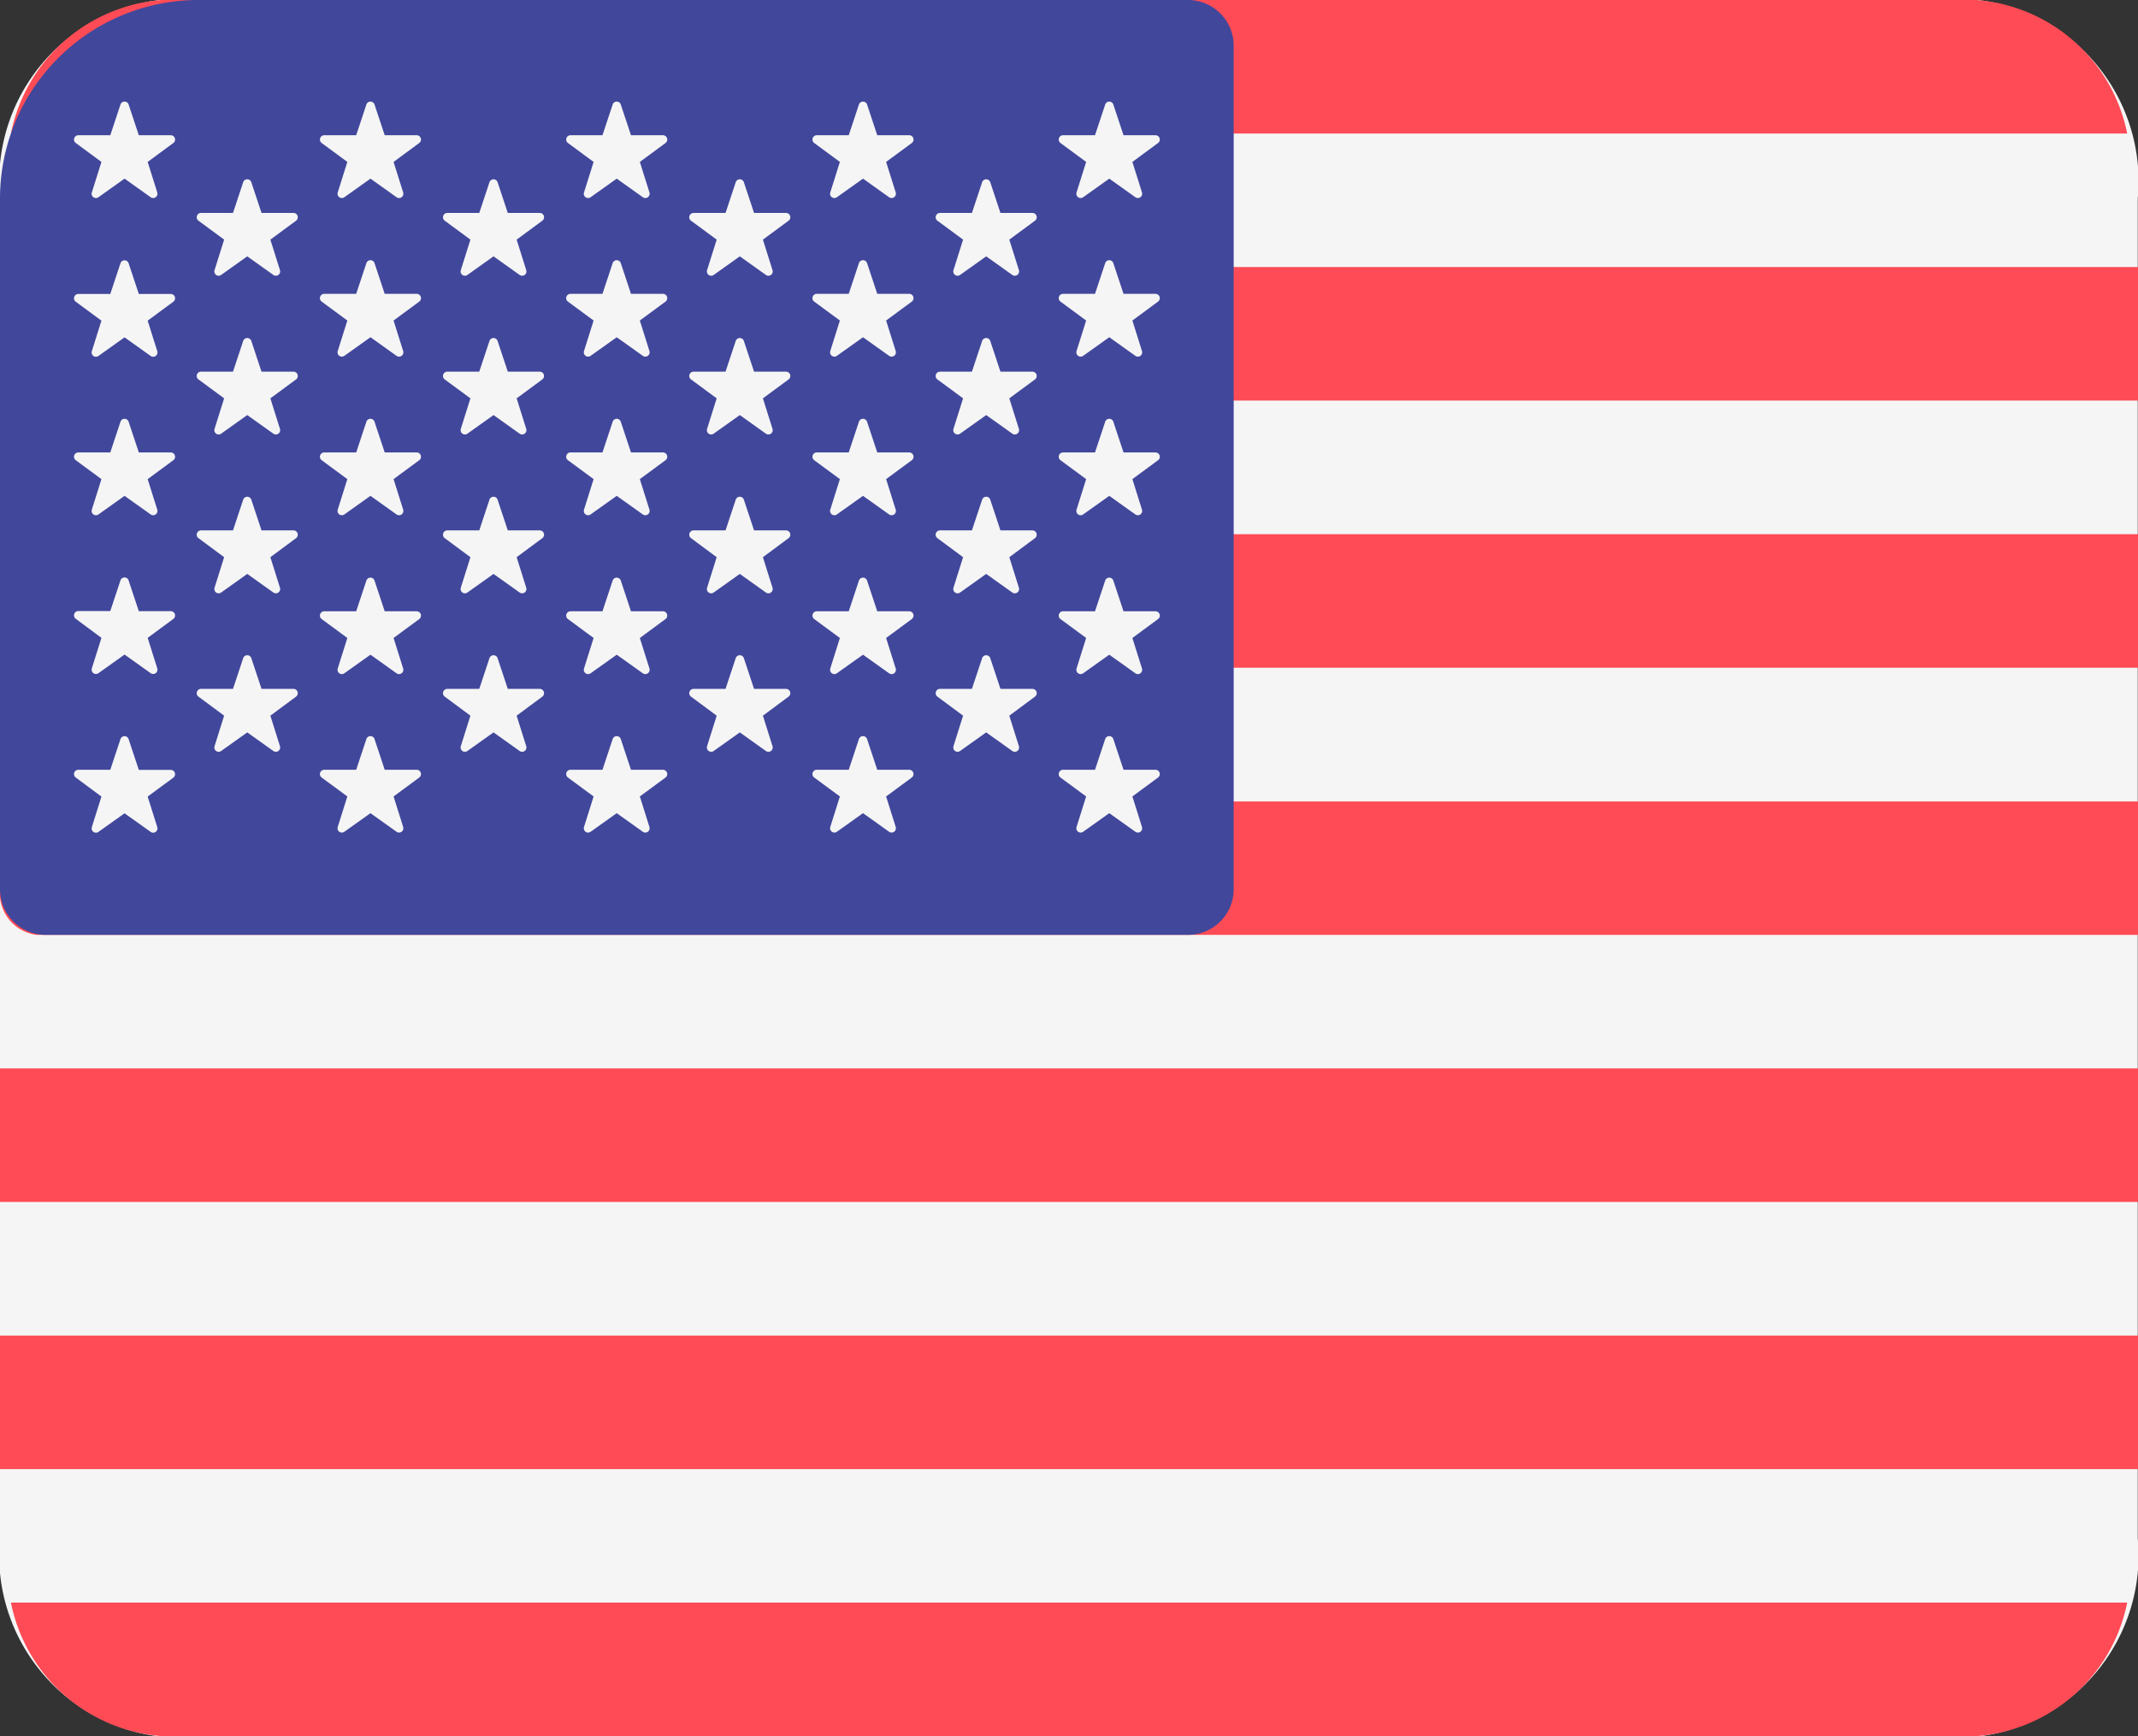 <svg id="_330459" data-name="330459" xmlns="http://www.w3.org/2000/svg" width="17.389" height="14.121" viewBox="0 0 17.389 14.121">
  <rect x="0" y="0" width="17.389" height="14.121" fill="#333333" stroke="none"/>
  <path id="Trazado_11458" data-name="Trazado 11458" d="M16.087,88.276H1.3A1.484,1.484,0,0,0,0,89.89v10.893A1.484,1.484,0,0,0,1.3,102.4H16.087a1.484,1.484,0,0,0,1.3-1.614V89.89A1.484,1.484,0,0,0,16.087,88.276Z" transform="translate(0 -88.276)" fill="#f5f5f5"/>
  <g id="Grupo_4729" data-name="Grupo 4729" transform="translate(0 0)">
    <path id="Trazado_11459" data-name="Trazado 11459" d="M2.109,89.362H19.321a1.356,1.356,0,0,0-1.228-1.086H3.337A1.356,1.356,0,0,0,2.109,89.362Z" transform="translate(-2.02 -88.276)" fill="#ff4b55"/>
    <rect id="Rectángulo_17398" data-name="Rectángulo 17398" width="17.389" height="1.086" transform="translate(0 4.345)" fill="#ff4b55"/>
    <rect id="Rectángulo_17399" data-name="Rectángulo 17399" width="17.389" height="1.086" transform="translate(0 2.172)" fill="#ff4b55"/>
    <path id="Trazado_11460" data-name="Trazado 11460" d="M0,243.813a.342.342,0,0,0,.3.372h17.09V243.1H0Z" transform="translate(0 -236.581)" fill="#ff4b55"/>
    <rect id="Rectángulo_17400" data-name="Rectángulo 17400" width="17.389" height="1.086" transform="translate(0 10.863)" fill="#ff4b55"/>
    <path id="Trazado_11461" data-name="Trazado 11461" d="M19.321,397.92H2.109a1.356,1.356,0,0,0,1.228,1.086H18.093A1.356,1.356,0,0,0,19.321,397.92Z" transform="translate(-2.02 -384.885)" fill="#ff4b55"/>
    <rect id="Rectángulo_17401" data-name="Rectángulo 17401" width="17.389" height="1.086" transform="translate(0 8.69)" fill="#ff4b55"/>
  </g>
  <path id="Trazado_11462" data-name="Trazado 11462" d="M.372,95.879h9.29a.372.372,0,0,0,.372-.372v-6.86a.372.372,0,0,0-.372-.372H1.614A1.614,1.614,0,0,0,0,89.889v5.618A.372.372,0,0,0,.372,95.879Z" transform="translate(0 -88.275)" fill="#41479b"/>
  <g id="Grupo_4730" data-name="Grupo 4730" transform="translate(0.6 0.829)">
    <path id="Trazado_11463" data-name="Trazado 11463" d="M14.7,107.992l.082.247.26,0a.035.035,0,0,1,.021.063l-.209.154.078.248a.035.035,0,0,1-.054.039l-.212-.151-.212.151a.035.035,0,0,1-.054-.039l.078-.248-.209-.154a.035.035,0,0,1,.021-.063l.26,0,.082-.247A.035.035,0,0,1,14.7,107.992Z" transform="translate(-14.253 -107.968)" fill="#f5f5f5"/>
    <path id="Trazado_11464" data-name="Trazado 11464" d="M14.7,138.647l.082.247.26,0a.035.035,0,0,1,.021.063l-.209.154.078.248a.035.035,0,0,1-.054.039l-.212-.151-.212.151a.035.035,0,0,1-.054-.039l.078-.248-.209-.154a.035.035,0,0,1,.021-.063l.26,0,.082-.247A.035.035,0,0,1,14.7,138.647Z" transform="translate(-14.253 -137.332)" fill="#f5f5f5"/>
    <path id="Trazado_11465" data-name="Trazado 11465" d="M14.7,169.3l.082.247.26,0a.035.035,0,0,1,.021.063l-.209.154.078.248a.035.035,0,0,1-.054.039l-.212-.151-.212.151a.035.035,0,0,1-.054-.039l.078-.248-.209-.154a.035.035,0,0,1,.021-.063l.26,0,.082-.247A.035.035,0,0,1,14.7,169.3Z" transform="translate(-14.253 -166.696)" fill="#f5f5f5"/>
    <path id="Trazado_11466" data-name="Trazado 11466" d="M14.7,199.955l.082.247.26,0a.035.035,0,0,1,.021.063l-.209.154.078.248a.035.035,0,0,1-.054.039l-.212-.151-.212.151a.035.035,0,0,1-.054-.039l.078-.248-.209-.155a.035.035,0,0,1,.021-.063l.26,0,.082-.247A.035.035,0,0,1,14.7,199.955Z" transform="translate(-14.253 -196.06)" fill="#f5f5f5"/>
    <path id="Trazado_11467" data-name="Trazado 11467" d="M14.7,230.61l.082.247.26,0a.035.035,0,0,1,.021.063l-.209.154.078.248a.035.035,0,0,1-.054.039l-.212-.151-.212.151a.035.035,0,0,1-.054-.039l.078-.248-.209-.155a.035.035,0,0,1,.021-.063l.26,0,.082-.247A.035.035,0,0,1,14.7,230.61Z" transform="translate(-14.253 -225.424)" fill="#f5f5f5"/>
    <path id="Trazado_11468" data-name="Trazado 11468" d="M38.489,123.021l.082.247.26,0a.035.035,0,0,1,.021.063l-.209.154.078.248a.035.035,0,0,1-.054.039l-.212-.151-.212.151a.035.035,0,0,1-.054-.039l.078-.248-.209-.154a.035.035,0,0,1,.021-.063l.26,0,.082-.247A.035.035,0,0,1,38.489,123.021Z" transform="translate(-37.044 -122.365)" fill="#f5f5f5"/>
    <path id="Trazado_11469" data-name="Trazado 11469" d="M38.489,153.676l.082.247.26,0a.035.035,0,0,1,.021.063l-.209.154.078.248a.035.035,0,0,1-.054.039l-.212-.151-.212.151a.035.035,0,0,1-.054-.039l.078-.248-.209-.154a.035.035,0,0,1,.021-.063l.26,0,.082-.247A.035.035,0,0,1,38.489,153.676Z" transform="translate(-37.044 -151.729)" fill="#f5f5f5"/>
    <path id="Trazado_11470" data-name="Trazado 11470" d="M38.489,184.33l.082.247.26,0a.035.035,0,0,1,.021.063l-.209.155.078.248a.035.035,0,0,1-.054.039l-.212-.151-.212.151a.035.035,0,0,1-.054-.039l.078-.248-.209-.155a.035.035,0,0,1,.021-.063l.26,0,.082-.247A.035.035,0,0,1,38.489,184.33Z" transform="translate(-37.044 -181.092)" fill="#f5f5f5"/>
    <path id="Trazado_11471" data-name="Trazado 11471" d="M38.489,214.984l.082.247.26,0a.035.035,0,0,1,.021.063l-.209.155.078.248a.035.035,0,0,1-.054.039l-.212-.151-.212.151a.035.035,0,0,1-.054-.039l.078-.248-.209-.155a.035.035,0,0,1,.021-.063l.26,0,.082-.247A.035.035,0,0,1,38.489,214.984Z" transform="translate(-37.044 -210.457)" fill="#f5f5f5"/>
    <path id="Trazado_11472" data-name="Trazado 11472" d="M62.282,107.992l.082.247.26,0a.035.035,0,0,1,.021.063l-.209.154.078.248a.035.035,0,0,1-.054.039l-.212-.151-.212.151a.035.035,0,0,1-.054-.039l.078-.248-.209-.154a.035.035,0,0,1,.021-.063l.26,0,.082-.247A.035.035,0,0,1,62.282,107.992Z" transform="translate(-59.835 -107.968)" fill="#f5f5f5"/>
    <path id="Trazado_11473" data-name="Trazado 11473" d="M62.282,138.646l.082.247.26,0a.035.035,0,0,1,.021.063l-.209.154.078.248a.035.035,0,0,1-.054.039l-.212-.151-.212.151a.035.035,0,0,1-.054-.039l.078-.248-.209-.154a.035.035,0,0,1,.021-.063l.26,0,.082-.247A.035.035,0,0,1,62.282,138.646Z" transform="translate(-59.835 -137.332)" fill="#f5f5f5"/>
    <path id="Trazado_11474" data-name="Trazado 11474" d="M62.282,169.3l.082.247.26,0a.035.035,0,0,1,.021.063l-.209.154.078.248a.035.035,0,0,1-.054.039l-.212-.151-.212.151a.035.035,0,0,1-.054-.039l.078-.248-.209-.154a.035.035,0,0,1,.021-.063l.26,0,.082-.247A.035.035,0,0,1,62.282,169.3Z" transform="translate(-59.835 -166.696)" fill="#f5f5f5"/>
    <path id="Trazado_11475" data-name="Trazado 11475" d="M62.282,199.955l.082.247.26,0a.035.035,0,0,1,.021.063l-.209.154.078.248a.035.035,0,0,1-.054.039l-.212-.151-.212.151a.035.035,0,0,1-.054-.039l.078-.248-.209-.154a.035.035,0,0,1,.021-.063l.26,0,.082-.247A.035.035,0,0,1,62.282,199.955Z" transform="translate(-59.835 -196.059)" fill="#f5f5f5"/>
    <path id="Trazado_11476" data-name="Trazado 11476" d="M62.282,230.609l.082.247.26,0a.035.035,0,0,1,.021.063l-.209.154.078.248a.035.035,0,0,1-.054.039l-.212-.151-.212.151a.035.035,0,0,1-.054-.039l.078-.248-.209-.154a.035.035,0,0,1,.021-.063l.26,0,.082-.247A.035.035,0,0,1,62.282,230.609Z" transform="translate(-59.835 -225.424)" fill="#f5f5f5"/>
    <path id="Trazado_11477" data-name="Trazado 11477" d="M86.076,123.021l.082.247.26,0a.035.035,0,0,1,.021.063l-.209.154.078.248a.035.035,0,0,1-.054.039l-.212-.151-.212.151a.035.035,0,0,1-.054-.039l.078-.248-.209-.154a.035.035,0,0,1,.021-.063l.26,0,.082-.247A.035.035,0,0,1,86.076,123.021Z" transform="translate(-82.628 -122.365)" fill="#f5f5f5"/>
    <path id="Trazado_11478" data-name="Trazado 11478" d="M86.076,153.676l.082.247.26,0a.035.035,0,0,1,.021.063l-.209.154.078.248a.035.035,0,0,1-.054.039l-.212-.151-.212.151a.035.035,0,0,1-.054-.039l.078-.248-.209-.154a.035.035,0,0,1,.021-.063l.26,0,.082-.247A.035.035,0,0,1,86.076,153.676Z" transform="translate(-82.628 -151.729)" fill="#f5f5f5"/>
    <path id="Trazado_11479" data-name="Trazado 11479" d="M86.076,184.33l.082.247.26,0a.035.035,0,0,1,.021.063l-.209.155.078.248a.035.035,0,0,1-.054.039l-.212-.151-.212.151a.035.035,0,0,1-.054-.039l.078-.248-.209-.155a.035.035,0,0,1,.021-.063l.26,0,.082-.247A.035.035,0,0,1,86.076,184.33Z" transform="translate(-82.628 -181.092)" fill="#f5f5f5"/>
    <path id="Trazado_11480" data-name="Trazado 11480" d="M86.076,214.984l.082.247.26,0a.035.035,0,0,1,.021.063l-.209.155.078.248a.035.035,0,0,1-.054.039l-.212-.151-.212.151a.035.035,0,0,1-.054-.039l.078-.248-.209-.155a.035.035,0,0,1,.021-.063l.26,0,.082-.247A.035.035,0,0,1,86.076,214.984Z" transform="translate(-82.628 -210.457)" fill="#f5f5f5"/>
    <path id="Trazado_11481" data-name="Trazado 11481" d="M109.868,107.992l.082.247.26,0a.035.035,0,0,1,.021.063l-.209.154.078.248a.035.035,0,0,1-.054.039l-.212-.151-.212.151a.035.035,0,0,1-.054-.039l.078-.248-.209-.154a.035.035,0,0,1,.021-.063l.26,0,.082-.247A.035.035,0,0,1,109.868,107.992Z" transform="translate(-105.418 -107.968)" fill="#f5f5f5"/>
    <path id="Trazado_11482" data-name="Trazado 11482" d="M109.868,138.646l.082.247.26,0a.035.035,0,0,1,.021.063l-.209.154.078.248a.035.035,0,0,1-.054.039l-.212-.151-.212.151a.035.035,0,0,1-.054-.039l.078-.248-.209-.154a.035.035,0,0,1,.021-.063l.26,0,.082-.247A.035.035,0,0,1,109.868,138.646Z" transform="translate(-105.418 -137.332)" fill="#f5f5f5"/>
    <path id="Trazado_11483" data-name="Trazado 11483" d="M109.868,169.3l.082.247.26,0a.035.035,0,0,1,.021.063l-.209.154.078.248a.035.035,0,0,1-.054.039l-.212-.151-.212.151a.035.035,0,0,1-.054-.039l.078-.248-.209-.154a.035.035,0,0,1,.021-.063l.26,0,.082-.247A.035.035,0,0,1,109.868,169.3Z" transform="translate(-105.418 -166.696)" fill="#f5f5f5"/>
    <path id="Trazado_11484" data-name="Trazado 11484" d="M109.868,199.955l.082.247.26,0a.035.035,0,0,1,.021.063l-.209.154.078.248a.035.035,0,0,1-.054.039l-.212-.151-.212.151a.035.035,0,0,1-.054-.039l.078-.248-.209-.154a.035.035,0,0,1,.021-.063l.26,0,.082-.247A.035.035,0,0,1,109.868,199.955Z" transform="translate(-105.418 -196.059)" fill="#f5f5f5"/>
    <path id="Trazado_11485" data-name="Trazado 11485" d="M109.868,230.609l.082.247.26,0a.035.035,0,0,1,.021.063l-.209.154.078.248a.035.035,0,0,1-.054.039l-.212-.151-.212.151a.035.035,0,0,1-.054-.039l.078-.248-.209-.154a.035.035,0,0,1,.021-.063l.26,0,.082-.247A.035.035,0,0,1,109.868,230.609Z" transform="translate(-105.418 -225.424)" fill="#f5f5f5"/>
    <path id="Trazado_11486" data-name="Trazado 11486" d="M133.662,123.021l.082.247.26,0a.035.035,0,0,1,.021.063l-.209.154.078.248a.035.035,0,0,1-.054.039l-.212-.151-.212.151a.035.035,0,0,1-.054-.039l.078-.248-.209-.154a.035.035,0,0,1,.021-.063l.26,0,.082-.247A.035.035,0,0,1,133.662,123.021Z" transform="translate(-128.211 -122.365)" fill="#f5f5f5"/>
    <path id="Trazado_11487" data-name="Trazado 11487" d="M133.662,153.676l.082.247.26,0a.035.035,0,0,1,.021.063l-.209.154.078.248a.035.035,0,0,1-.054.039l-.212-.151-.212.151a.035.035,0,0,1-.054-.039l.078-.248-.209-.154a.035.035,0,0,1,.021-.063l.26,0,.082-.247A.035.035,0,0,1,133.662,153.676Z" transform="translate(-128.211 -151.729)" fill="#f5f5f5"/>
    <path id="Trazado_11488" data-name="Trazado 11488" d="M133.662,184.33l.082.247.26,0a.035.035,0,0,1,.021.063l-.209.155.078.248a.035.035,0,0,1-.054.039l-.212-.151-.212.151a.035.035,0,0,1-.054-.039l.078-.248-.209-.155a.035.035,0,0,1,.021-.063l.26,0,.082-.247A.035.035,0,0,1,133.662,184.33Z" transform="translate(-128.211 -181.092)" fill="#f5f5f5"/>
    <path id="Trazado_11489" data-name="Trazado 11489" d="M133.662,214.984l.082.247.26,0a.035.035,0,0,1,.021.063l-.209.155.078.248a.035.035,0,0,1-.054.039l-.212-.151-.212.151a.035.035,0,0,1-.054-.039l.078-.248-.209-.155a.035.035,0,0,1,.021-.063l.26,0,.082-.247A.035.035,0,0,1,133.662,214.984Z" transform="translate(-128.211 -210.457)" fill="#f5f5f5"/>
    <path id="Trazado_11490" data-name="Trazado 11490" d="M157.456,107.992l.082.247.26,0a.035.035,0,0,1,.021.063l-.209.154.078.248a.035.035,0,0,1-.054.039l-.212-.151-.212.151a.035.035,0,0,1-.054-.039l.078-.248-.209-.154a.035.035,0,0,1,.021-.063l.26,0,.082-.247A.035.035,0,0,1,157.456,107.992Z" transform="translate(-151.003 -107.968)" fill="#f5f5f5"/>
    <path id="Trazado_11491" data-name="Trazado 11491" d="M157.456,138.646l.082.247.26,0a.035.035,0,0,1,.021.063l-.209.154.078.248a.035.035,0,0,1-.054.039l-.212-.151-.212.151a.035.035,0,0,1-.054-.039l.078-.248-.209-.154a.035.035,0,0,1,.021-.063l.26,0,.082-.247A.035.035,0,0,1,157.456,138.646Z" transform="translate(-151.003 -137.332)" fill="#f5f5f5"/>
    <path id="Trazado_11492" data-name="Trazado 11492" d="M157.456,169.3l.082.247.26,0a.035.035,0,0,1,.021.063l-.209.154.078.248a.035.035,0,0,1-.054.039l-.212-.151-.212.151a.035.035,0,0,1-.054-.039l.078-.248-.209-.154a.035.035,0,0,1,.021-.063l.26,0,.082-.247A.035.035,0,0,1,157.456,169.3Z" transform="translate(-151.003 -166.696)" fill="#f5f5f5"/>
    <path id="Trazado_11493" data-name="Trazado 11493" d="M157.456,199.955l.082.247.26,0a.035.035,0,0,1,.021.063l-.209.154.078.248a.035.035,0,0,1-.054.039l-.212-.151-.212.151a.035.035,0,0,1-.054-.039l.078-.248-.209-.154a.035.035,0,0,1,.021-.063l.26,0,.082-.247A.035.035,0,0,1,157.456,199.955Z" transform="translate(-151.003 -196.059)" fill="#f5f5f5"/>
    <path id="Trazado_11494" data-name="Trazado 11494" d="M157.456,230.609l.082.247.26,0a.035.035,0,0,1,.021.063l-.209.154.078.248a.035.035,0,0,1-.054.039l-.212-.151-.212.151a.035.035,0,0,1-.054-.039l.078-.248-.209-.154a.035.035,0,0,1,.021-.063l.26,0,.082-.247A.035.035,0,0,1,157.456,230.609Z" transform="translate(-151.003 -225.424)" fill="#f5f5f5"/>
    <path id="Trazado_11495" data-name="Trazado 11495" d="M181.249,123.021l.082.247.26,0a.035.035,0,0,1,.021.063l-.209.154.078.248a.035.035,0,0,1-.054.039l-.212-.151-.212.151a.035.035,0,0,1-.054-.039l.078-.248-.209-.154a.035.035,0,0,1,.021-.063l.26,0,.082-.247A.035.035,0,0,1,181.249,123.021Z" transform="translate(-173.794 -122.365)" fill="#f5f5f5"/>
    <path id="Trazado_11496" data-name="Trazado 11496" d="M181.249,153.676l.082.247.26,0a.035.035,0,0,1,.021.063l-.209.154.078.248a.035.035,0,0,1-.054.039l-.212-.151-.212.151a.035.035,0,0,1-.054-.039l.078-.248-.209-.154a.035.035,0,0,1,.021-.063l.26,0,.082-.247A.035.035,0,0,1,181.249,153.676Z" transform="translate(-173.794 -151.729)" fill="#f5f5f5"/>
    <path id="Trazado_11497" data-name="Trazado 11497" d="M181.249,184.33l.082.247.26,0a.035.035,0,0,1,.021.063l-.209.155.078.248a.035.035,0,0,1-.054.039l-.212-.151-.212.151a.035.035,0,0,1-.054-.039l.078-.248-.209-.155a.035.035,0,0,1,.021-.063l.26,0,.082-.247A.035.035,0,0,1,181.249,184.33Z" transform="translate(-173.794 -181.092)" fill="#f5f5f5"/>
    <path id="Trazado_11498" data-name="Trazado 11498" d="M181.249,214.984l.082.247.26,0a.035.035,0,0,1,.021.063l-.209.155.078.248a.035.035,0,0,1-.054.039l-.212-.151-.212.151a.035.035,0,0,1-.054-.039l.078-.248-.209-.155a.035.035,0,0,1,.021-.063l.26,0,.082-.247A.035.035,0,0,1,181.249,214.984Z" transform="translate(-173.794 -210.457)" fill="#f5f5f5"/>
    <path id="Trazado_11499" data-name="Trazado 11499" d="M205.043,107.992l.082.247.26,0a.035.035,0,0,1,.021.063l-.209.154.078.248a.035.035,0,0,1-.054.039l-.212-.151-.212.151a.035.035,0,0,1-.054-.039l.078-.248-.209-.154a.035.035,0,0,1,.021-.063l.26,0,.082-.247A.035.035,0,0,1,205.043,107.992Z" transform="translate(-196.587 -107.968)" fill="#f5f5f5"/>
    <path id="Trazado_11500" data-name="Trazado 11500" d="M205.043,138.646l.082.247.26,0a.035.035,0,0,1,.021.063l-.209.154.078.248a.035.035,0,0,1-.054.039l-.212-.151-.212.151a.035.035,0,0,1-.054-.039l.078-.248-.209-.154a.035.035,0,0,1,.021-.063l.26,0,.082-.247A.035.035,0,0,1,205.043,138.646Z" transform="translate(-196.587 -137.332)" fill="#f5f5f5"/>
    <path id="Trazado_11501" data-name="Trazado 11501" d="M205.043,169.3l.082.247.26,0a.035.035,0,0,1,.021.063l-.209.154.078.248a.035.035,0,0,1-.054.039l-.212-.151-.212.151a.035.035,0,0,1-.054-.039l.078-.248-.209-.154a.035.035,0,0,1,.021-.063l.26,0,.082-.247A.035.035,0,0,1,205.043,169.3Z" transform="translate(-196.587 -166.696)" fill="#f5f5f5"/>
    <path id="Trazado_11502" data-name="Trazado 11502" d="M205.043,199.955l.082.247.26,0a.035.035,0,0,1,.021.063l-.209.154.078.248a.035.035,0,0,1-.054.039l-.212-.151-.212.151a.035.035,0,0,1-.054-.039l.078-.248-.209-.154a.035.035,0,0,1,.021-.063l.26,0,.082-.247A.035.035,0,0,1,205.043,199.955Z" transform="translate(-196.587 -196.059)" fill="#f5f5f5"/>
    <path id="Trazado_11503" data-name="Trazado 11503" d="M205.043,230.609l.082.247.26,0a.035.035,0,0,1,.021.063l-.209.154.078.248a.035.035,0,0,1-.054.039l-.212-.151-.212.151a.035.035,0,0,1-.054-.039l.078-.248-.209-.154a.035.035,0,0,1,.021-.063l.26,0,.082-.247A.035.035,0,0,1,205.043,230.609Z" transform="translate(-196.587 -225.424)" fill="#f5f5f5"/>
  </g>
</svg>
